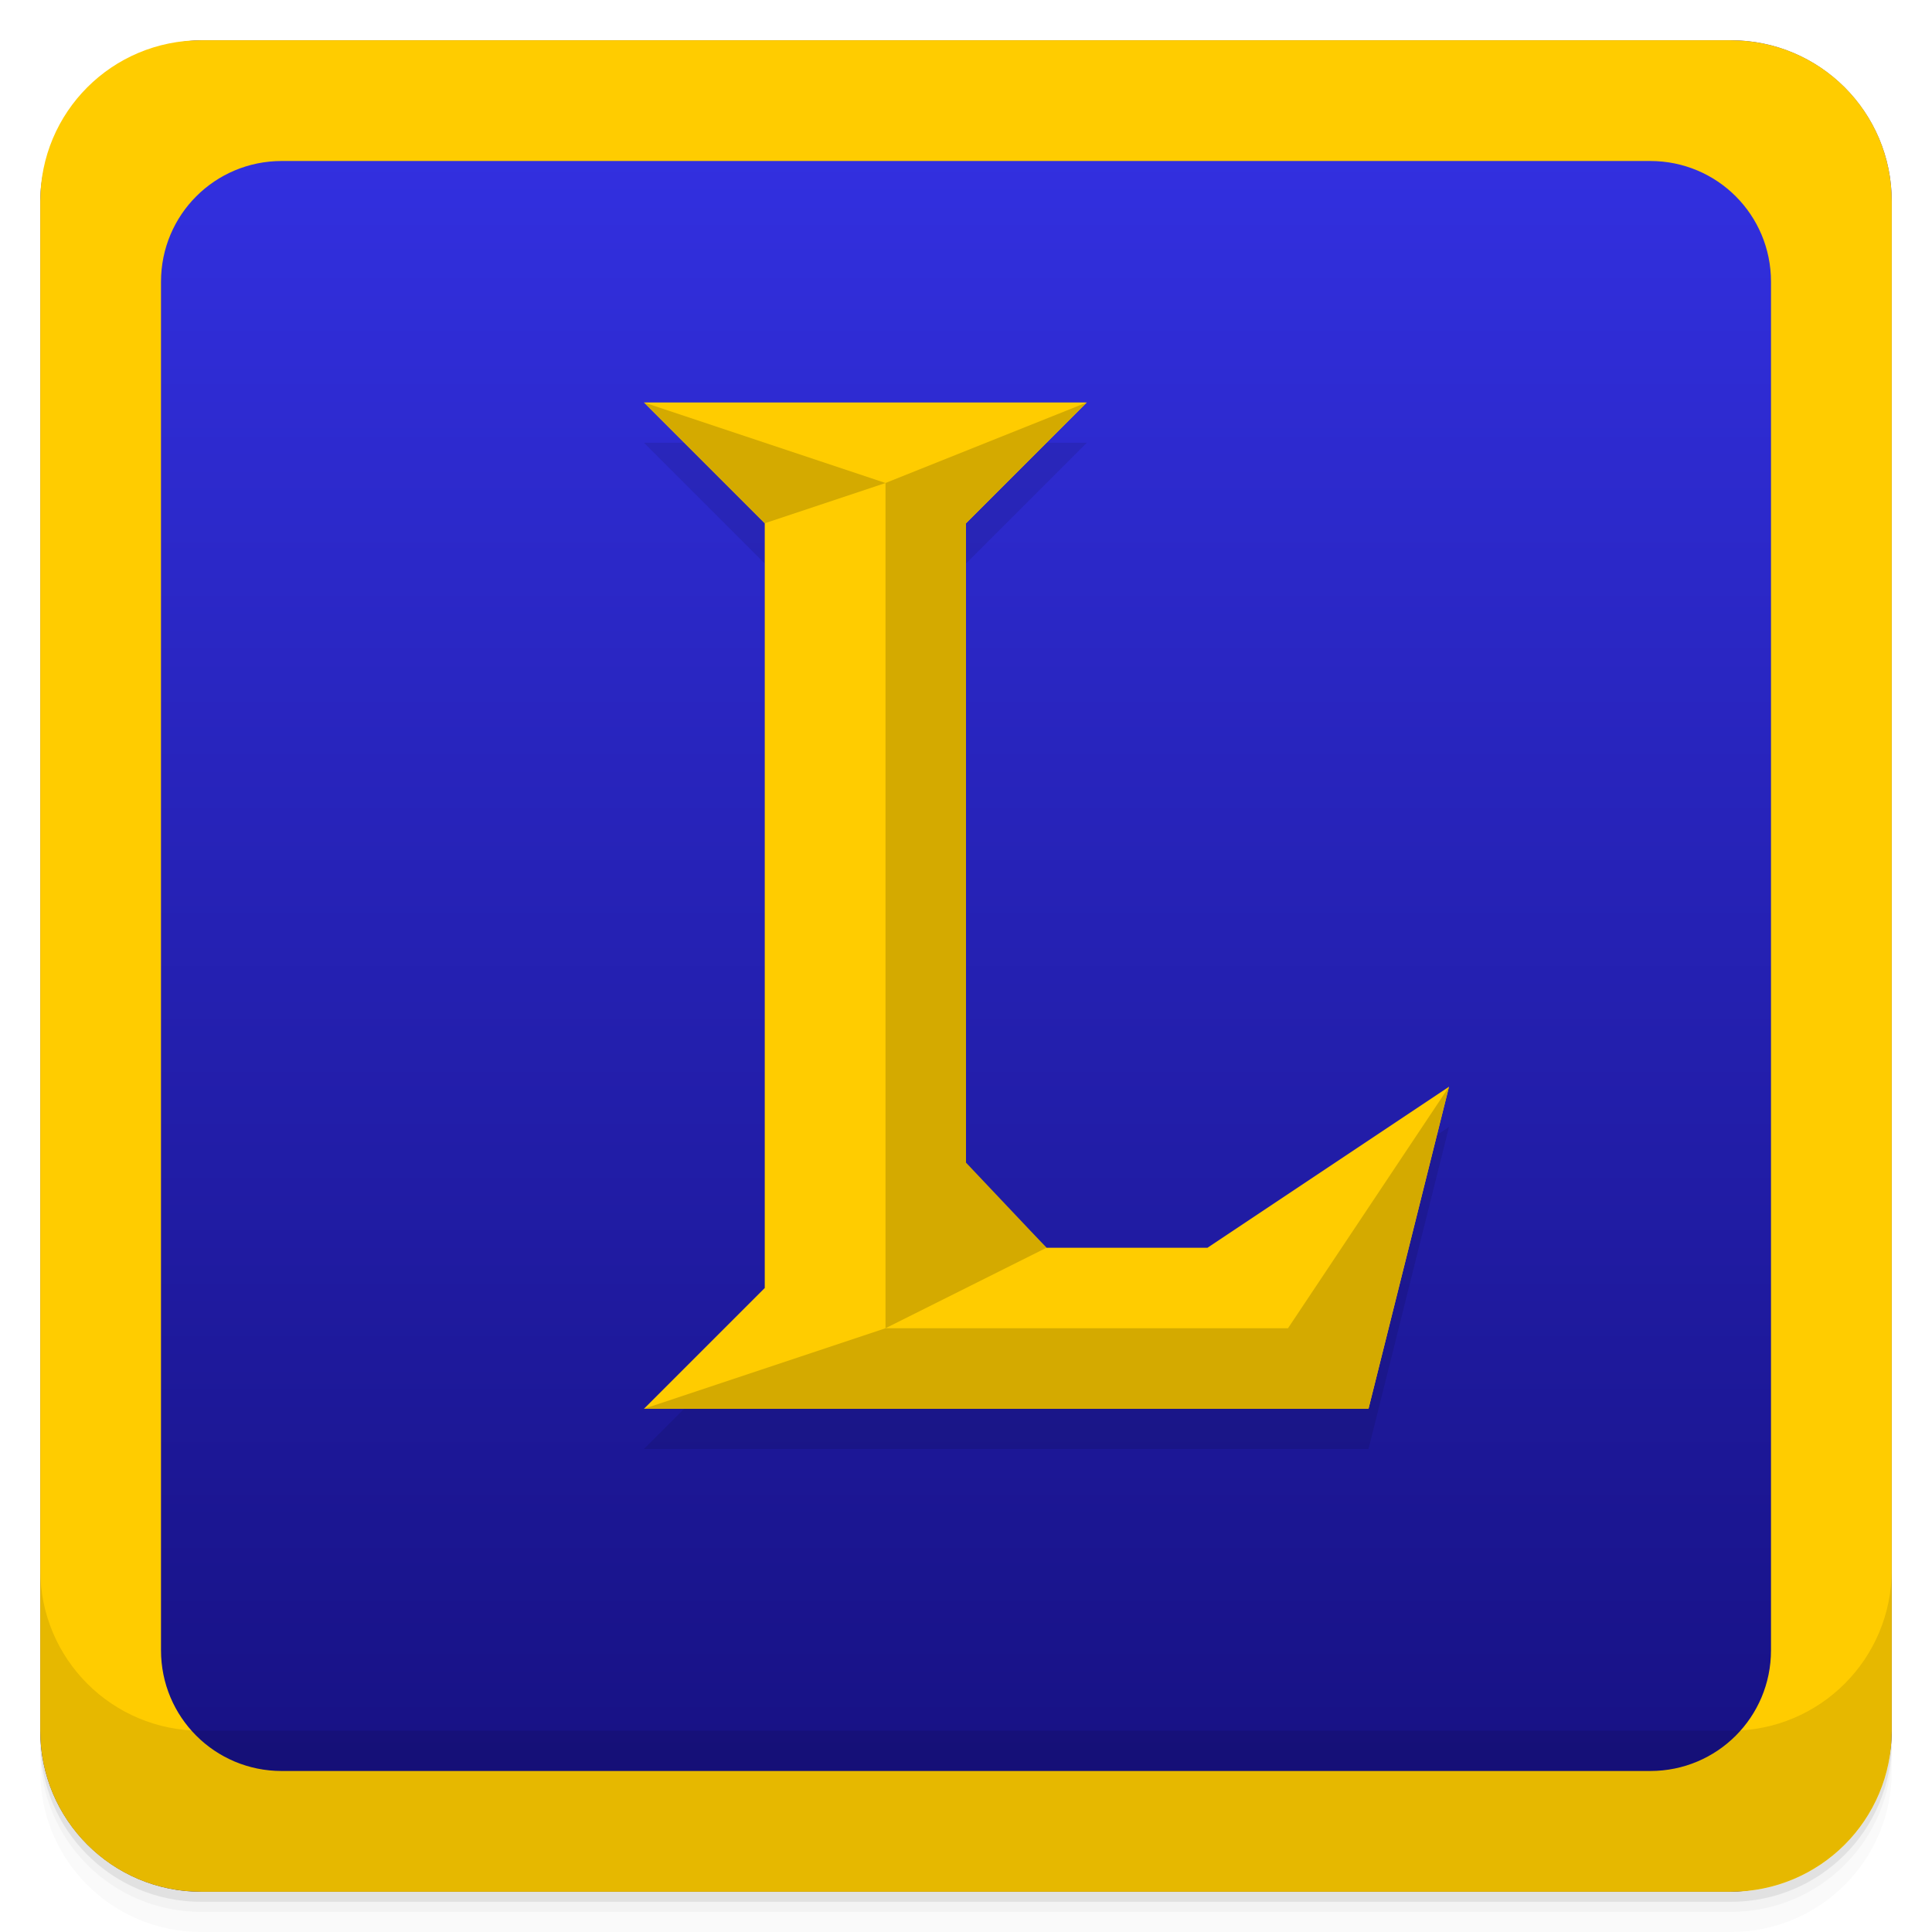 <svg width="48" height="48" viewBox="0 0 48 48" xmlns="http://www.w3.org/2000/svg">
  <defs>
    <linearGradient id="a" x1="-47" x2="-1" gradientUnits="userSpaceOnUse">
      <stop offset="0" stop-color="#150f7d"/>
      <stop offset="1" stop-color="#3432e6"/>
    </linearGradient>
  </defs>
  <path d="M1 43v.25c0 2.216 1.784 4 4 4h38c2.216 0 4-1.784 4-4V43c0 2.216-1.784 4-4 4H5c-2.216 0-4-1.784-4-4zm0 .5v.5c0 2.216 1.784 4 4 4h38c2.216 0 4-1.784 4-4v-.5c0 2.216-1.784 4-4 4H5c-2.216 0-4-1.784-4-4z" opacity=".02"/>
  <path d="M1 43.25v.25c0 2.216 1.784 4 4 4h38c2.216 0 4-1.784 4-4v-.25c0 2.216-1.784 4-4 4H5c-2.216 0-4-1.784-4-4z" opacity=".05"/>
  <path d="M1 43v.25c0 2.216 1.784 4 4 4h38c2.216 0 4-1.784 4-4V43c0 2.216-1.784 4-4 4H5c-2.216 0-4-1.784-4-4z" opacity=".1"/>
  <rect transform="rotate(-90)" x="-47" y="1" width="46" height="46" rx="4" fill="url(#a)"/>
  <path d="M5 1C2.784 1 1 2.784 1 5v38c0 2.216 1.784 4 4 4h38c2.216 0 4-1.784 4-4V5c0-2.216-1.784-4-4-4H5zm2 3h34c1.662 0 3 1.338 3 3v34c0 1.662-1.338 3-3 3H7c-1.662 0-3-1.338-3-3V7c0-1.662 1.338-3 3-3z" fill="#fc0"/>
  <path d="M1 39v4c0 2.216 1.784 4 4 4h38c2.216 0 4-1.784 4-4v-4c0 2.216-1.784 4-4 4H5c-2.216 0-4-1.784-4-4zM19 14v19l-3 3h18l2-8-6 4h-4l-2-2V14zm-3-3h11l-3 3h-5z" opacity=".1"/>
  <path d="M19 13v19l-3 3h18l2-8-6 4h-4l-2-2V13zm-3-3h11l-3 3h-5z" fill="#fc0"/>
  <path d="M16 10l6 2-3 1zM27 10l-5 2v21l4-2-2-2.115V13z" fill="#d4aa00"/>
  <path d="M16 35l6-2h10l4-6-2 8z" fill="#d4aa00"/>
</svg>

